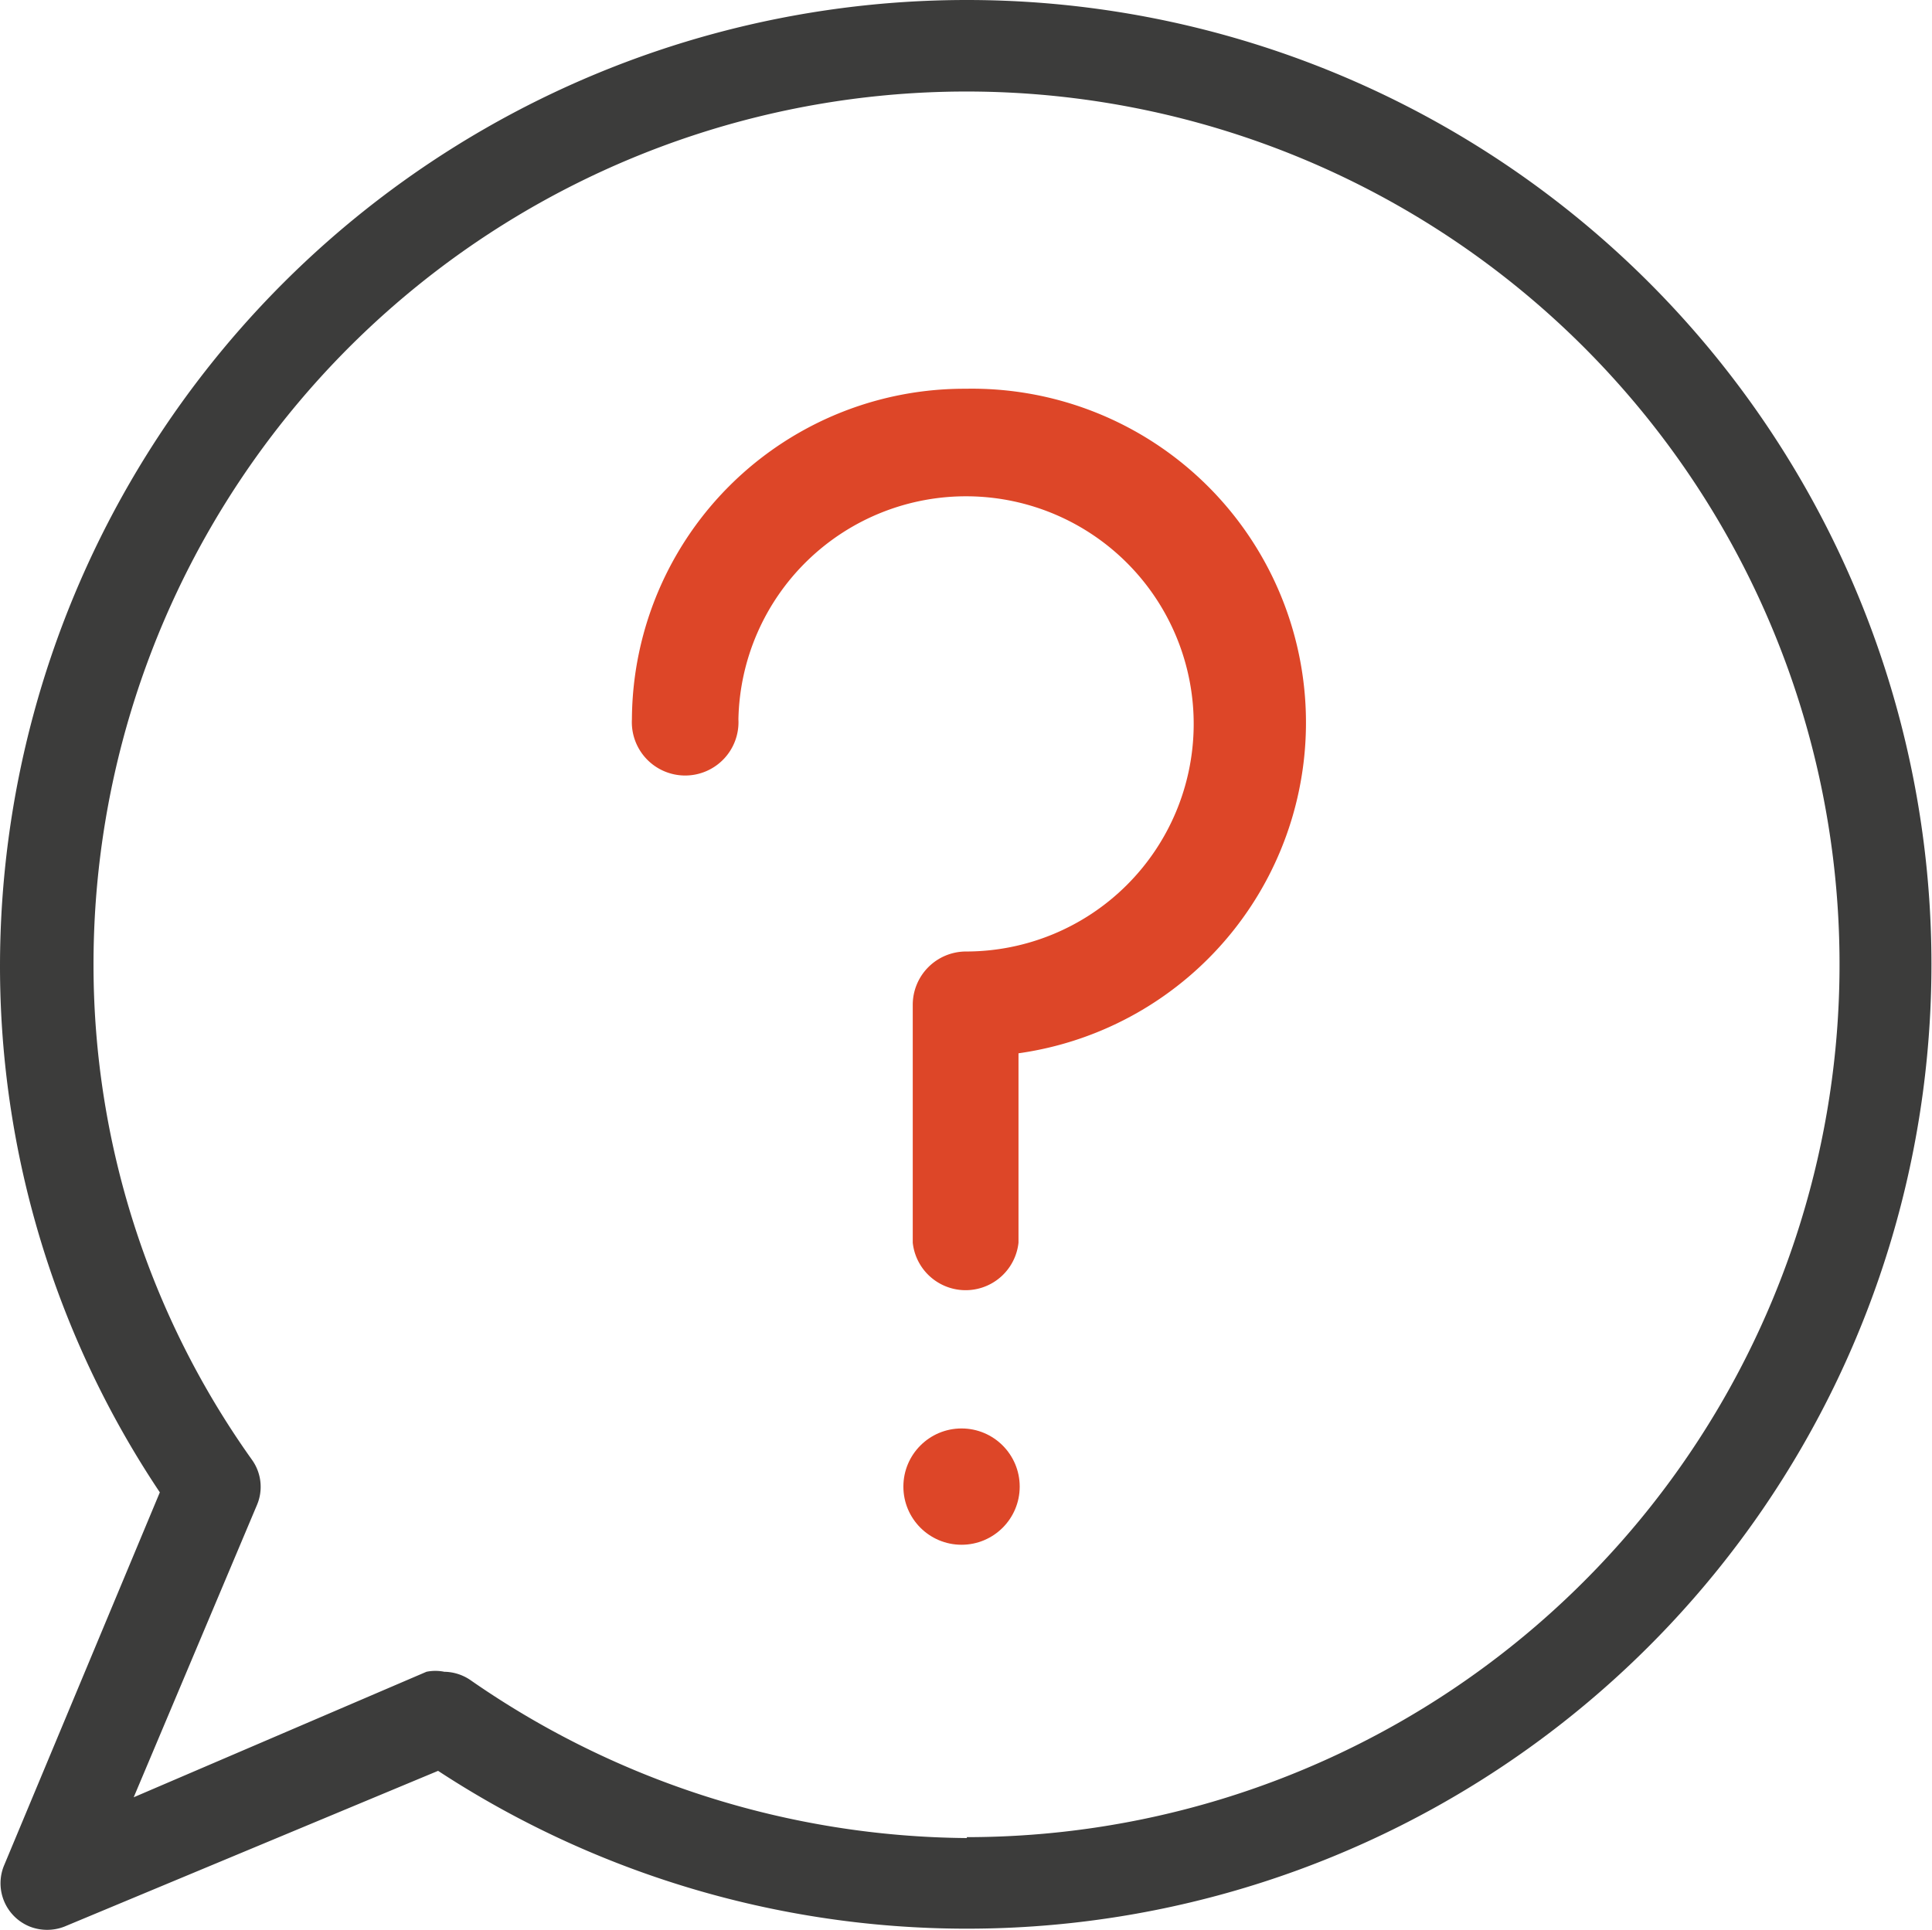 <svg xmlns="http://www.w3.org/2000/svg" viewBox="0 0 127.89 127.8"><defs><style>.cls-1{fill:#3c3c3b;}.cls-2{fill:#dd4628;}</style></defs><title>Choice</title><g id="Layer_2" data-name="Layer 2"><g id="Standard_Activities" data-name="Standard Activities"><g id="Choice"><path class="cls-1" d="M64,0A64,64,0,0,0,0,63.91a62.66,62.66,0,0,0,10.58,34.9L.25,123.56a3.09,3.09,0,0,0,1.72,4,3.15,3.15,0,0,0,2.3,0L29,117.25A63.85,63.85,0,1,0,64,0Zm0,121.7a58.28,58.28,0,0,1-32.86-10.46,3.14,3.14,0,0,0-1.73-.55,2.93,2.93,0,0,0-1.18,0L8.85,119,17,99.67a3.07,3.07,0,0,0-.31-3A56.46,56.46,0,0,1,6.19,63.91,57.79,57.79,0,1,1,64,121.64H64v.06Z"/><path class="cls-2" d="M63.94,25.74A22,22,0,0,0,41.83,47.63a3.53,3.53,0,1,0,7.05,0A15.07,15.07,0,1,1,63.94,63a3.53,3.53,0,0,0-3.52,3.53V82.28a3.52,3.52,0,0,0,7,0V69.74a22.11,22.11,0,0,0-3.52-44Z"/><circle class="cls-2" cx="63.65" cy="98.43" r="3.85"/></g></g></g></svg>